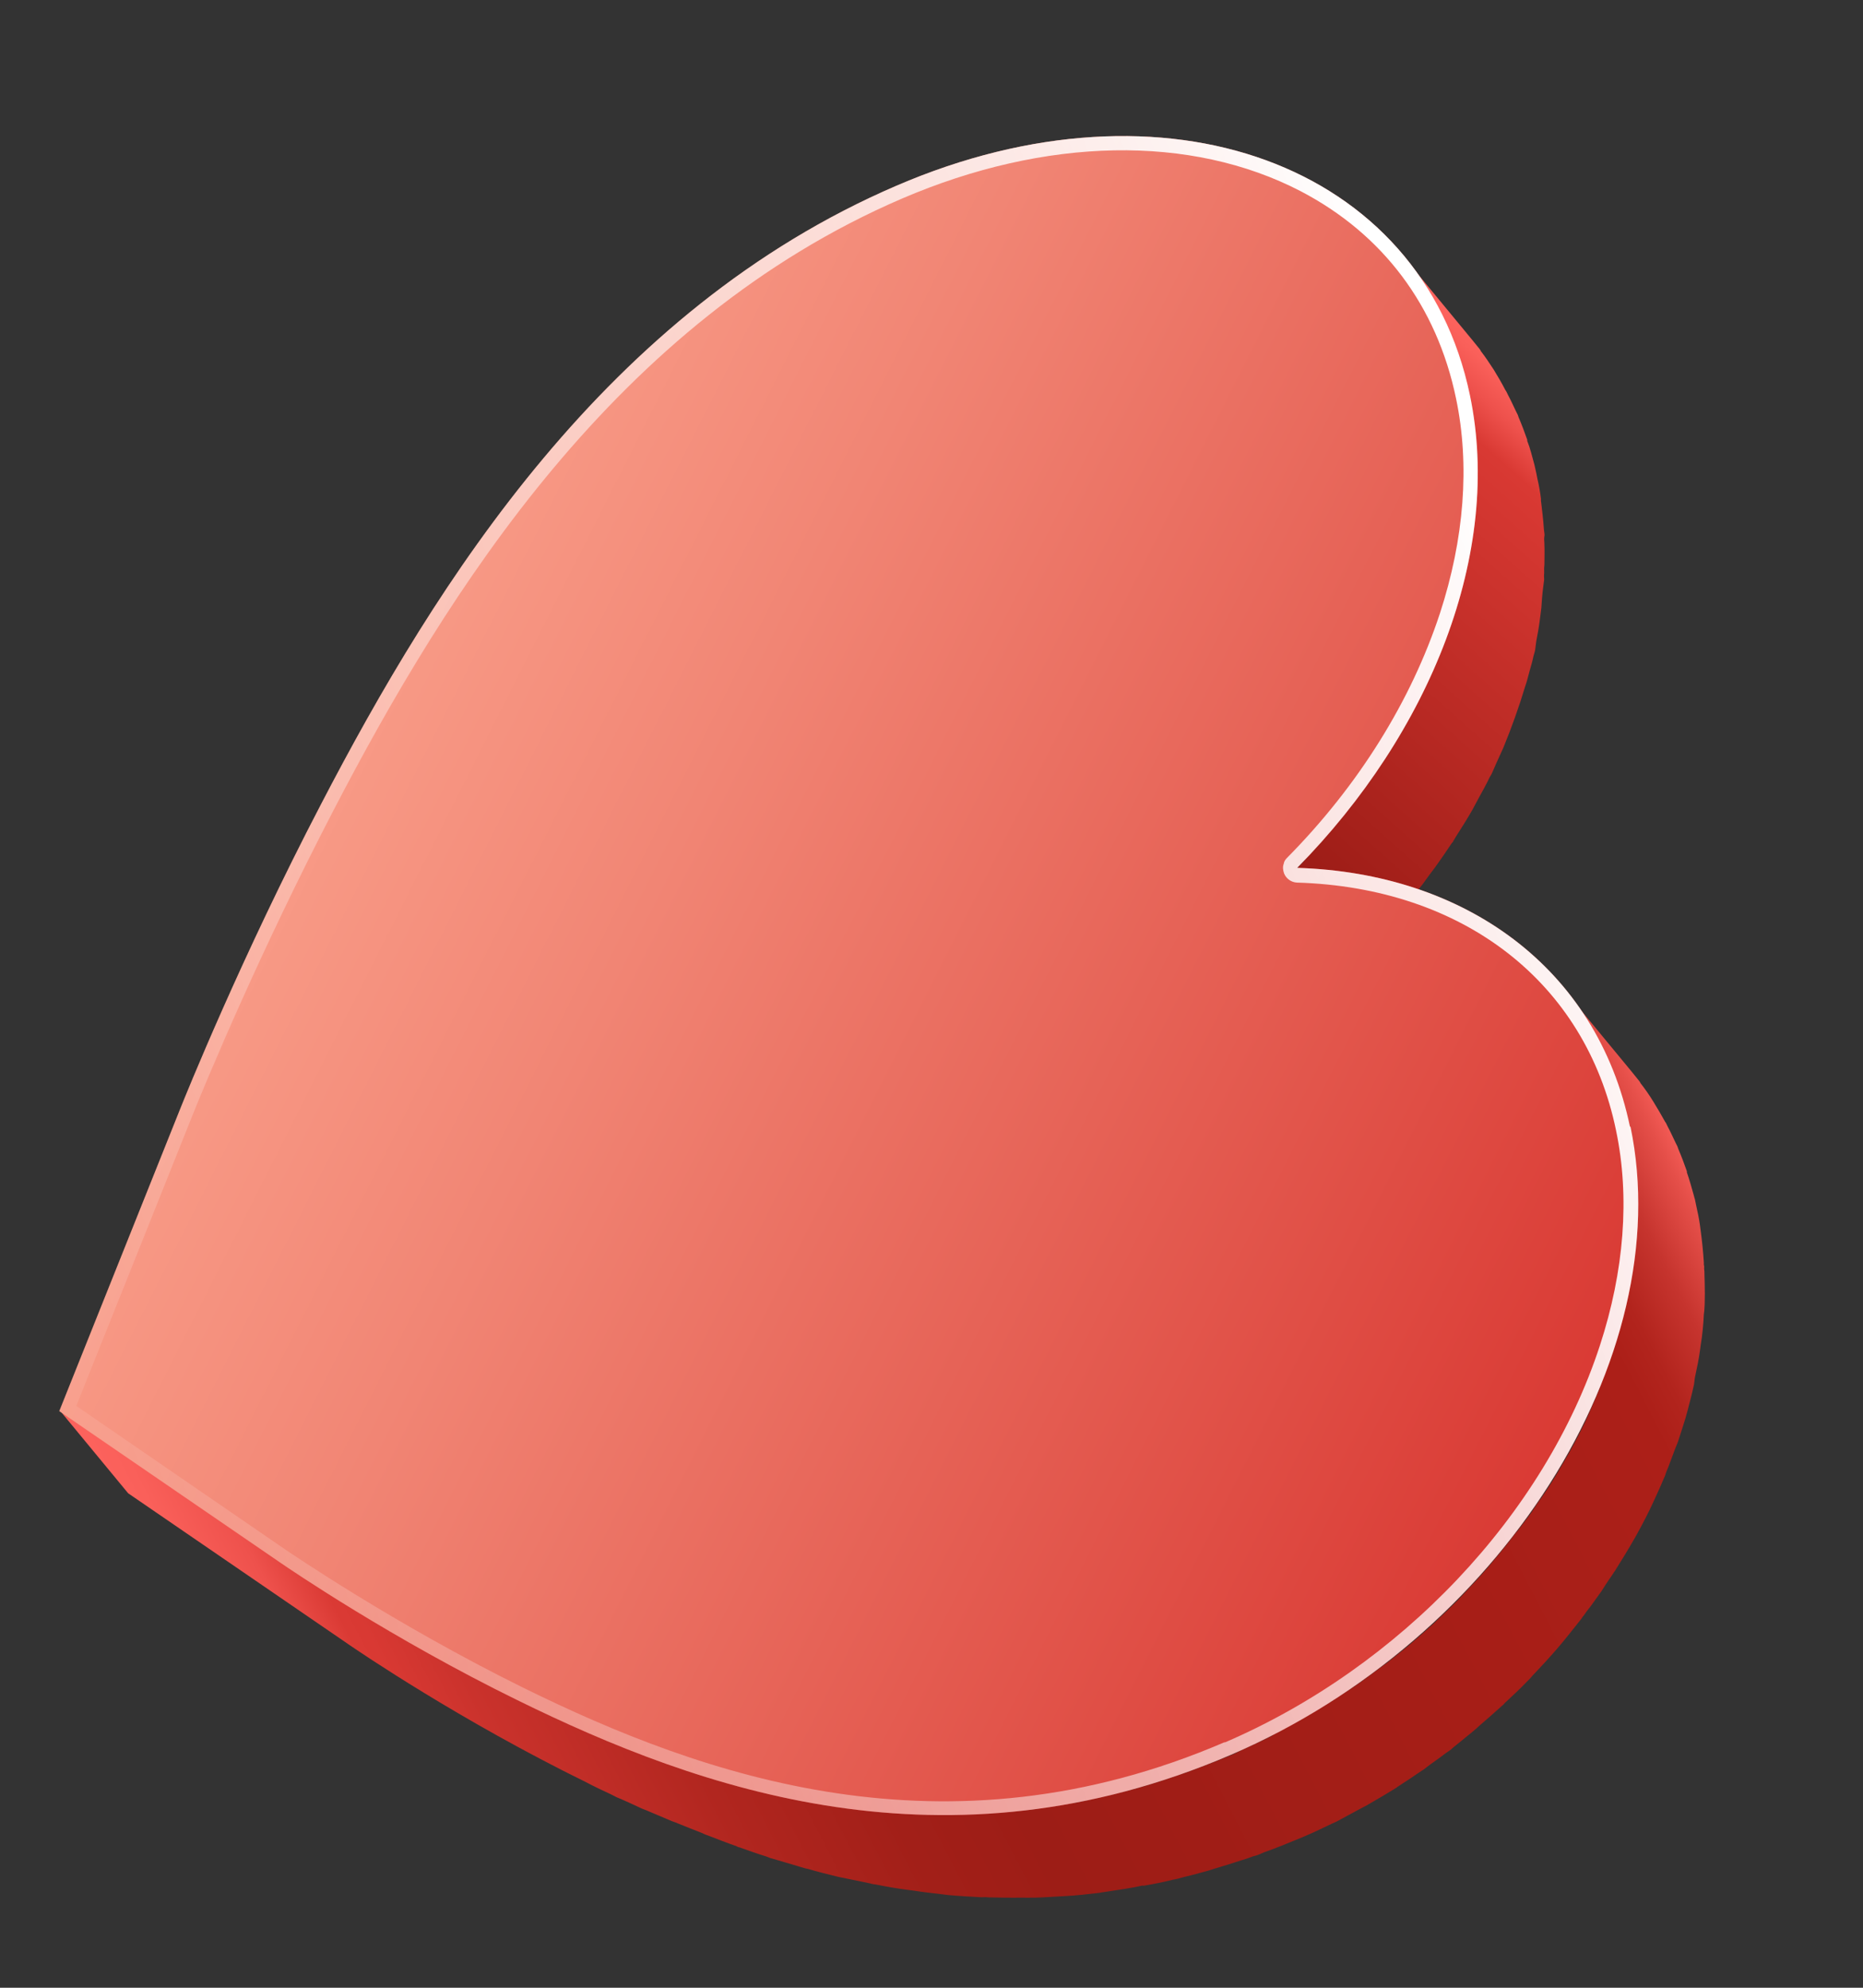 <svg width="90" height="96" viewBox="0 0 90 96" fill="none" xmlns="http://www.w3.org/2000/svg">
<rect x="0" y="0" width="90" height="96" fill="#333333" stroke="none"/>
<path d="M64.39 40.019C64.693 39.663 64.974 39.323 65.257 38.964C65.446 38.73 65.614 38.495 65.783 38.259C65.878 38.133 65.974 38.007 66.069 37.88C66.333 37.519 66.577 37.154 66.822 36.79C66.849 36.734 66.893 36.7 66.92 36.645C66.969 36.572 67.02 36.479 67.069 36.406C67.343 35.967 67.617 35.527 67.871 35.085C67.974 34.901 68.055 34.733 68.158 34.548C68.342 34.196 68.525 33.844 68.709 33.491C68.817 33.268 68.927 33.025 69.035 32.801C69.145 32.558 69.255 32.315 69.366 32.072C69.476 31.829 69.567 31.583 69.658 31.338C69.749 31.092 69.859 30.849 69.93 30.601C70.021 30.356 70.092 30.108 70.183 29.862C70.274 29.617 70.345 29.369 70.417 29.121C70.488 28.873 70.559 28.625 70.631 28.377C70.702 28.129 70.754 27.878 70.826 27.63C70.875 27.399 70.924 27.168 70.971 26.956C71.031 26.648 71.093 26.319 71.133 26.008C71.16 25.794 71.19 25.56 71.217 25.346C71.257 25.035 71.3 24.704 71.301 24.387C71.331 24.154 71.344 23.898 71.354 23.662C71.372 23.526 71.367 23.407 71.365 23.268C71.371 22.913 71.377 22.558 71.364 22.2C71.376 22.102 71.367 22.022 71.36 21.922C71.358 21.784 71.339 21.623 71.317 21.482C71.29 21.082 71.242 20.681 71.195 20.279C71.147 19.877 71.078 19.492 70.989 19.105C70.939 18.881 70.888 18.657 70.819 18.43C70.73 18.043 70.622 17.654 70.491 17.281L70.496 17.242C70.347 16.866 70.214 16.513 70.062 16.157C70.016 16.052 69.97 15.948 69.924 15.843C69.818 15.592 69.692 15.338 69.564 15.104C69.518 14.999 69.47 14.914 69.424 14.809C69.247 14.49 69.07 14.171 68.872 13.868C68.673 13.566 68.475 13.263 68.254 12.978C68.121 12.783 67.966 12.605 67.813 12.407L71.1 16.39C71.219 16.543 71.357 16.699 71.476 16.853C71.493 16.875 71.527 16.919 71.541 16.96C71.762 17.246 71.96 17.548 72.159 17.851C72.355 18.173 72.534 18.473 72.708 18.811C72.723 18.853 72.759 18.877 72.774 18.919C72.805 18.982 72.837 19.045 72.868 19.109C72.996 19.343 73.103 19.594 73.228 19.847C73.26 19.911 73.291 19.974 73.323 20.038C73.337 20.079 73.352 20.12 73.366 20.162C73.518 20.517 73.651 20.871 73.781 21.244L73.776 21.283C73.926 21.658 74.015 22.045 74.123 22.435C74.135 22.496 74.149 22.537 74.161 22.598C74.2 22.761 74.236 22.944 74.272 23.127C74.348 23.453 74.406 23.777 74.444 24.098C74.436 24.157 74.446 24.237 74.457 24.298C74.505 24.7 74.552 25.101 74.58 25.5C74.585 25.62 74.611 25.722 74.616 25.841C74.611 25.88 74.608 25.9 74.603 25.939C74.591 26.036 74.6 26.116 74.607 26.216C74.621 26.574 74.615 26.929 74.609 27.285C74.591 27.421 74.596 27.54 74.598 27.679C74.585 27.776 74.59 27.895 74.597 27.995C74.579 28.131 74.562 28.268 74.544 28.404C74.504 28.715 74.481 29.049 74.461 29.363C74.433 29.577 74.403 29.81 74.376 30.024C74.336 30.336 74.274 30.664 74.215 30.973C74.197 31.109 74.182 31.226 74.165 31.362C74.152 31.459 74.12 31.554 74.086 31.669C74.034 31.919 73.963 32.167 73.891 32.415C73.82 32.663 73.768 32.914 73.677 33.159C73.606 33.407 73.515 33.653 73.444 33.901C73.353 34.146 73.281 34.394 73.19 34.64C73.1 34.885 73.009 35.131 72.918 35.376C72.827 35.622 72.717 35.865 72.626 36.11C72.516 36.353 72.405 36.596 72.295 36.839C72.236 36.99 72.158 37.138 72.099 37.289C72.07 37.364 72.018 37.457 71.969 37.529C71.805 37.884 71.602 38.234 71.421 38.567C71.318 38.752 71.237 38.919 71.134 39.104C70.88 39.546 70.606 39.986 70.334 40.406C70.285 40.479 70.256 40.554 70.21 40.608L70.204 40.646C70.204 40.646 70.114 40.734 70.087 40.79C69.843 41.154 69.598 41.518 69.334 41.88C69.239 42.006 69.144 42.133 69.048 42.259C68.95 42.404 68.833 42.548 68.735 42.693C68.665 42.783 68.594 42.873 68.523 42.963C68.239 43.322 67.956 43.681 67.655 44.019C67.563 44.126 67.489 44.235 67.396 44.342C67.35 44.395 67.304 44.448 67.26 44.482C67.003 44.786 66.73 45.067 66.454 45.368C66.339 45.492 66.222 45.635 66.107 45.759L65.948 45.916L62.661 41.934C62.842 41.759 63.005 41.563 63.166 41.386C63.44 41.104 63.716 40.803 63.972 40.5C64.112 40.34 64.251 40.179 64.371 40.017L64.39 40.019Z" fill="url(#paint0_linear_40_989)"/>
<path d="M61.443 83.815C61.782 83.641 62.102 83.465 62.421 83.288C62.548 83.225 62.677 83.143 62.804 83.08C63.23 82.838 63.66 82.576 64.089 82.315L64.174 82.267C64.562 82.02 64.952 81.753 65.34 81.506C65.469 81.424 65.601 81.322 65.73 81.24C66.013 81.038 66.276 80.835 66.559 80.634C66.691 80.532 66.823 80.43 66.974 80.331C67.26 80.11 67.525 79.887 67.811 79.667C67.921 79.582 68.033 79.478 68.143 79.393C68.521 79.065 68.921 78.721 69.28 78.391C69.326 78.338 69.392 78.287 69.439 78.234C69.776 77.921 70.115 77.588 70.432 77.273C70.525 77.166 70.638 77.062 70.73 76.955C71.119 76.55 71.509 76.125 71.881 75.698C72.301 75.198 72.721 74.698 73.102 74.193C73.173 74.103 73.246 73.994 73.337 73.907C73.478 73.727 73.601 73.545 73.743 73.365C73.862 73.203 73.98 73.059 74.08 72.894C74.202 72.712 74.327 72.51 74.469 72.331C74.567 72.185 74.664 72.039 74.762 71.894C75.08 71.42 75.361 70.922 75.64 70.444C75.694 70.332 75.765 70.242 75.819 70.13C76.1 69.632 76.365 69.112 76.608 68.609C76.804 68.159 76.995 67.749 77.169 67.316C77.225 67.185 77.282 67.054 77.319 66.92C77.439 66.599 77.579 66.281 77.68 65.957C77.736 65.826 77.773 65.692 77.829 65.561C77.984 65.126 78.117 64.708 78.233 64.268C78.351 63.808 78.467 63.368 78.563 62.925C78.578 62.808 78.593 62.692 78.627 62.577C78.726 62.115 78.806 61.651 78.882 61.206C78.89 61.147 78.897 61.089 78.907 61.011C78.972 60.505 79.035 60.018 79.061 59.507C79.081 59.352 79.081 59.193 79.082 59.035C79.104 58.86 79.088 58.68 79.091 58.502C79.094 58.325 79.097 58.147 79.083 57.947C79.086 57.77 79.069 57.59 79.072 57.412C79.07 57.273 79.049 57.132 79.044 57.013C79.012 56.494 78.96 55.973 78.886 55.469C78.832 55.126 78.777 54.782 78.7 54.456C78.649 54.232 78.599 54.008 78.529 53.781C78.44 53.394 78.332 53.004 78.202 52.632L78.207 52.593C78.057 52.217 77.924 51.864 77.772 51.508C77.727 51.403 77.68 51.299 77.635 51.194C77.528 50.943 77.403 50.689 77.274 50.455C77.228 50.35 77.18 50.265 77.134 50.16C76.958 49.841 76.781 49.522 76.582 49.219C76.384 48.917 76.185 48.614 75.965 48.329C75.831 48.134 75.676 47.956 75.524 47.758L78.811 51.74C78.93 51.894 79.068 52.05 79.186 52.204C79.203 52.226 79.237 52.27 79.252 52.311C79.472 52.597 79.674 52.88 79.87 53.202C80.066 53.523 80.245 53.823 80.421 54.143C80.436 54.184 80.472 54.209 80.487 54.25C80.518 54.313 80.55 54.377 80.581 54.44C80.709 54.674 80.816 54.925 80.941 55.179C80.973 55.242 81.004 55.306 81.036 55.369C81.05 55.41 81.064 55.452 81.079 55.493C81.231 55.849 81.364 56.202 81.494 56.575L81.489 56.614C81.619 56.987 81.728 57.377 81.836 57.766C81.848 57.827 81.862 57.869 81.877 57.91C81.913 58.093 81.951 58.256 81.987 58.438C82.064 58.765 82.119 59.108 82.157 59.43C82.228 59.953 82.28 60.474 82.312 60.992C82.305 61.051 82.317 61.112 82.329 61.173C82.319 61.251 82.328 61.331 82.338 61.411C82.335 61.589 82.351 61.769 82.351 61.927C82.348 62.105 82.362 62.304 82.359 62.482C82.356 62.66 82.353 62.837 82.35 63.015C82.337 63.112 82.344 63.212 82.332 63.31C82.324 63.368 82.317 63.426 82.312 63.465C82.288 63.957 82.243 64.465 82.158 64.969C82.151 65.027 82.143 65.086 82.133 65.163C82.073 65.63 81.977 66.073 81.878 66.535C81.871 66.594 81.861 66.672 81.853 66.73C81.848 66.769 81.841 66.827 81.836 66.866C81.74 67.309 81.624 67.749 81.508 68.189C81.39 68.649 81.237 69.064 81.102 69.502C81.065 69.636 81.009 69.767 80.952 69.898C80.832 70.219 80.712 70.54 80.591 70.861C80.535 70.992 80.479 71.123 80.442 71.257C80.27 71.67 80.076 72.1 79.885 72.511C79.638 73.053 79.376 73.554 79.092 74.071C79.038 74.183 78.965 74.292 78.913 74.385C78.632 74.883 78.333 75.359 78.035 75.835C78.032 75.854 78.008 75.891 77.986 75.907C77.91 76.036 77.815 76.162 77.741 76.272C77.619 76.454 77.497 76.636 77.372 76.838C77.252 77 77.154 77.146 77.035 77.309C76.912 77.491 76.771 77.671 76.629 77.85C76.602 77.906 76.558 77.94 76.531 77.996C76.485 78.049 76.438 78.103 76.411 78.159C76.011 78.661 75.607 79.183 75.19 79.664C74.819 80.091 74.428 80.515 74.04 80.921C73.993 80.974 73.947 81.027 73.9 81.081C73.854 81.134 73.788 81.185 73.742 81.239C73.422 81.573 73.085 81.886 72.748 82.199C72.704 82.233 72.658 82.286 72.633 82.323L72.589 82.357C72.209 82.704 71.83 83.031 71.452 83.358C71.427 83.395 71.386 83.409 71.362 83.445C71.274 83.513 71.205 83.584 71.118 83.652C70.852 83.875 70.566 84.095 70.3 84.318C70.234 84.369 70.168 84.42 70.1 84.49C70.034 84.541 69.968 84.592 69.883 84.641C69.62 84.844 69.337 85.045 69.054 85.246C68.966 85.314 68.878 85.382 68.79 85.45C68.746 85.484 68.705 85.499 68.661 85.532C68.271 85.799 67.902 86.048 67.515 86.295L67.449 86.346C67.02 86.608 66.59 86.869 66.164 87.111C66.122 87.126 66.078 87.16 66.056 87.177C65.971 87.225 65.866 87.271 65.781 87.319C65.462 87.496 65.123 87.67 64.803 87.847C64.718 87.895 64.655 87.927 64.569 87.975C64.506 88.007 64.423 88.035 64.36 88.067C63.96 88.253 63.558 88.459 63.161 88.625C63.097 88.657 63.014 88.686 62.951 88.717L62.805 88.777C62.22 89.019 61.635 89.26 61.055 89.463C60.992 89.494 60.909 89.523 60.846 89.555C60.741 89.601 60.639 89.627 60.536 89.653C60.329 89.726 60.142 89.801 59.937 89.854C59.711 89.924 59.503 89.996 59.277 90.066C59.072 90.118 58.885 90.193 58.68 90.246C58.578 90.273 58.473 90.319 58.371 90.345C58.288 90.374 58.207 90.383 58.125 90.412C57.776 90.506 57.428 90.6 57.102 90.677C56.958 90.718 56.814 90.759 56.673 90.78C56.203 90.898 55.716 90.994 55.251 91.073L55.192 91.065C54.623 91.19 54.038 91.273 53.473 91.359C53.352 91.383 53.232 91.387 53.13 91.414C52.568 91.48 52.005 91.546 51.448 91.574C51.348 91.581 51.229 91.585 51.129 91.592C50.611 91.625 50.092 91.657 49.579 91.651C49.52 91.643 49.459 91.655 49.401 91.648C48.846 91.656 48.313 91.647 47.761 91.635C47.644 91.62 47.525 91.625 47.405 91.629C46.875 91.601 46.344 91.572 45.816 91.524C45.739 91.514 45.68 91.507 45.602 91.497C45.116 91.434 44.627 91.391 44.143 91.31C44.046 91.297 43.968 91.287 43.87 91.275C43.364 91.21 42.842 91.123 42.34 91.019C42.243 91.007 42.126 90.992 42.032 90.96C41.511 90.853 41.01 90.749 40.509 90.646L40.49 90.643C39.991 90.52 39.493 90.397 39.016 90.256C38.919 90.244 38.824 90.212 38.71 90.177C38.233 90.037 37.757 89.897 37.3 89.759C37.202 89.747 37.13 89.698 37.035 89.666C36.597 89.531 36.162 89.376 35.727 89.221C35.668 89.214 35.612 89.187 35.576 89.162C35.121 89.005 34.669 88.828 34.217 88.652C34.123 88.62 34.028 88.588 33.935 88.536C33.483 88.36 33.051 88.186 32.618 88.011L32.448 87.95C32.035 87.778 31.641 87.609 31.247 87.44L31.021 87.352C30.611 87.16 30.2 86.969 29.787 86.798C29.695 86.746 29.619 86.717 29.527 86.665C29.116 86.474 28.706 86.283 28.317 86.075C22.25 83.101 17.373 79.785 16.846 79.421L6.191 72.119L2.904 68.137L13.559 75.438C14.086 75.803 18.962 79.118 25.03 82.093C25.421 82.281 25.831 82.472 26.24 82.683C26.332 82.734 26.407 82.764 26.5 82.815C26.91 83.006 27.321 83.198 27.734 83.369C27.809 83.399 27.885 83.428 27.96 83.457C28.354 83.627 28.748 83.796 29.161 83.968L29.331 84.029C29.764 84.203 30.196 84.377 30.648 84.554C30.743 84.586 30.835 84.637 30.93 84.669C31.382 84.846 31.837 85.003 32.289 85.18L32.44 85.239C32.875 85.394 33.312 85.529 33.748 85.683C33.845 85.696 33.918 85.745 33.995 85.755C34.472 85.895 34.929 86.033 35.406 86.173C35.503 86.186 35.598 86.218 35.693 86.249C36.189 86.392 36.668 86.513 37.169 86.617L37.188 86.619C37.687 86.743 38.207 86.849 38.711 86.933C38.808 86.946 38.925 86.961 39.019 86.993C39.523 87.077 40.026 87.161 40.549 87.248C40.647 87.261 40.724 87.271 40.822 87.283C41.308 87.346 41.795 87.408 42.281 87.47C42.359 87.48 42.418 87.488 42.495 87.498C43.023 87.546 43.554 87.574 44.084 87.603C44.201 87.618 44.32 87.613 44.44 87.609C44.992 87.62 45.525 87.629 46.08 87.621C46.138 87.629 46.197 87.636 46.257 87.624C46.773 87.611 47.289 87.598 47.827 87.569C47.927 87.561 48.027 87.555 48.146 87.55C48.706 87.503 49.266 87.456 49.828 87.39C49.948 87.385 50.069 87.362 50.172 87.335C50.736 87.249 51.301 87.163 51.888 87.061L51.947 87.068C52.414 86.97 52.904 86.855 53.371 86.756C53.515 86.715 53.656 86.694 53.8 86.653C54.148 86.559 54.494 86.485 54.842 86.391C55.028 86.336 55.213 86.28 55.398 86.225C55.602 86.172 55.79 86.097 55.995 86.044C56.202 85.972 56.428 85.902 56.635 85.83C56.842 85.757 57.03 85.683 57.235 85.63C57.4 85.572 57.588 85.497 57.754 85.439C58.336 85.217 58.918 84.995 59.503 84.754C59.627 84.71 59.735 84.645 59.861 84.582C60.261 84.396 60.661 84.21 61.061 84.023C61.209 83.944 61.356 83.883 61.504 83.803L61.443 83.815Z" fill="url(#paint1_linear_40_989)"/>
<path d="M78.744 54.422C77.14 46.719 70.743 42.16 62.664 41.915C69.122 35.364 72.591 26.67 71.011 19.088C68.687 7.91 56.292 3.373 43.31 8.968C29.305 14.985 21.095 28.096 15.502 38.853C11.672 46.195 8.976 52.872 8.684 53.606L2.863 68.151L13.518 75.453C14.045 75.817 18.921 79.133 24.988 82.107C33.808 86.443 45.69 90.657 59.464 84.749C72.444 79.173 81.09 65.584 78.766 54.405L78.744 54.422Z" fill="url(#paint2_linear_40_989)"/>
<path style="mix-blend-mode:overlay" d="M78.744 54.422C77.14 46.719 70.743 42.16 62.664 41.915C69.122 35.364 72.591 26.67 71.011 19.088C68.687 7.91 56.292 3.373 43.31 8.968C29.305 14.985 21.095 28.096 15.502 38.853C11.672 46.195 8.976 52.872 8.684 53.606L2.863 68.151L13.518 75.453C14.045 75.817 18.921 79.133 24.988 82.107C33.808 86.443 45.69 90.657 59.464 84.749C72.444 79.173 81.09 65.584 78.766 54.405L78.744 54.422ZM59.167 84.137C45.683 89.944 33.971 85.791 25.282 81.512C18.994 78.41 13.941 74.933 13.885 74.906L3.686 67.901L9.307 53.844C10.003 52.114 12.576 45.935 16.095 39.166C21.637 28.502 29.79 15.522 43.566 9.594C50.517 6.608 57.535 6.48 62.839 9.237C66.807 11.309 69.409 14.768 70.339 19.239C71.015 22.452 70.734 26.036 69.561 29.624C68.168 33.857 65.626 37.943 62.171 41.436C62.103 41.506 62.032 41.596 62.017 41.713C61.958 41.864 61.977 42.024 62.035 42.19C62.141 42.441 62.377 42.61 62.651 42.625C70.692 42.865 76.593 47.44 78.069 54.593C78.745 57.805 78.463 61.389 77.291 64.978C74.619 73.161 67.665 80.499 59.164 84.156L59.167 84.137Z" fill="url(#paint3_linear_40_989)"/>
<defs>
<linearGradient id="paint0_linear_40_989" x1="77.87" y1="16.907" x2="59.161" y2="37.92" gradientUnits="userSpaceOnUse">
<stop offset="0.12" stop-color="#FF6560"/>
<stop offset="0.16" stop-color="#FA605A"/>
<stop offset="0.21" stop-color="#EE514C"/>
<stop offset="0.27" stop-color="#D93933"/>
<stop offset="1" stop-color="#9E1D17"/>
</linearGradient>
<linearGradient id="paint1_linear_40_989" x1="12.149" y1="89.169" x2="83.942" y2="52.081" gradientUnits="userSpaceOnUse">
<stop stop-color="#FF6560"/>
<stop offset="0.04" stop-color="#FA605A"/>
<stop offset="0.08" stop-color="#EE514C"/>
<stop offset="0.11" stop-color="#DA3A34"/>
<stop offset="0.12" stop-color="#D93933"/>
<stop offset="0.16" stop-color="#CA322C"/>
<stop offset="0.26" stop-color="#B1261F"/>
<stop offset="0.35" stop-color="#A21F18"/>
<stop offset="0.42" stop-color="#9D1D16"/>
<stop offset="0.86" stop-color="#AC1F18"/>
<stop offset="0.88" stop-color="#B2241D"/>
<stop offset="0.91" stop-color="#C6342E"/>
<stop offset="0.94" stop-color="#E54F49"/>
<stop offset="0.96" stop-color="#FF6560"/>
</linearGradient>
<linearGradient id="paint2_linear_40_989" x1="10.275" y1="28.288" x2="79.607" y2="63.295" gradientUnits="userSpaceOnUse">
<stop stop-color="#FCA690"/>
<stop offset="0.33" stop-color="#F18574"/>
<stop offset="1" stop-color="#D93933"/>
</linearGradient>
<linearGradient id="paint3_linear_40_989" x1="76.342" y1="36.94" x2="-7.997" y2="70.501" gradientUnits="userSpaceOnUse">
<stop stop-color="white"/>
<stop offset="0.02" stop-color="white" stop-opacity="0.97"/>
<stop offset="0.5" stop-color="white" stop-opacity="0.46"/>
<stop offset="0.82" stop-color="white" stop-opacity="0.13"/>
<stop offset="0.97" stop-color="white" stop-opacity="0"/>
</linearGradient>
</defs>
</svg>
